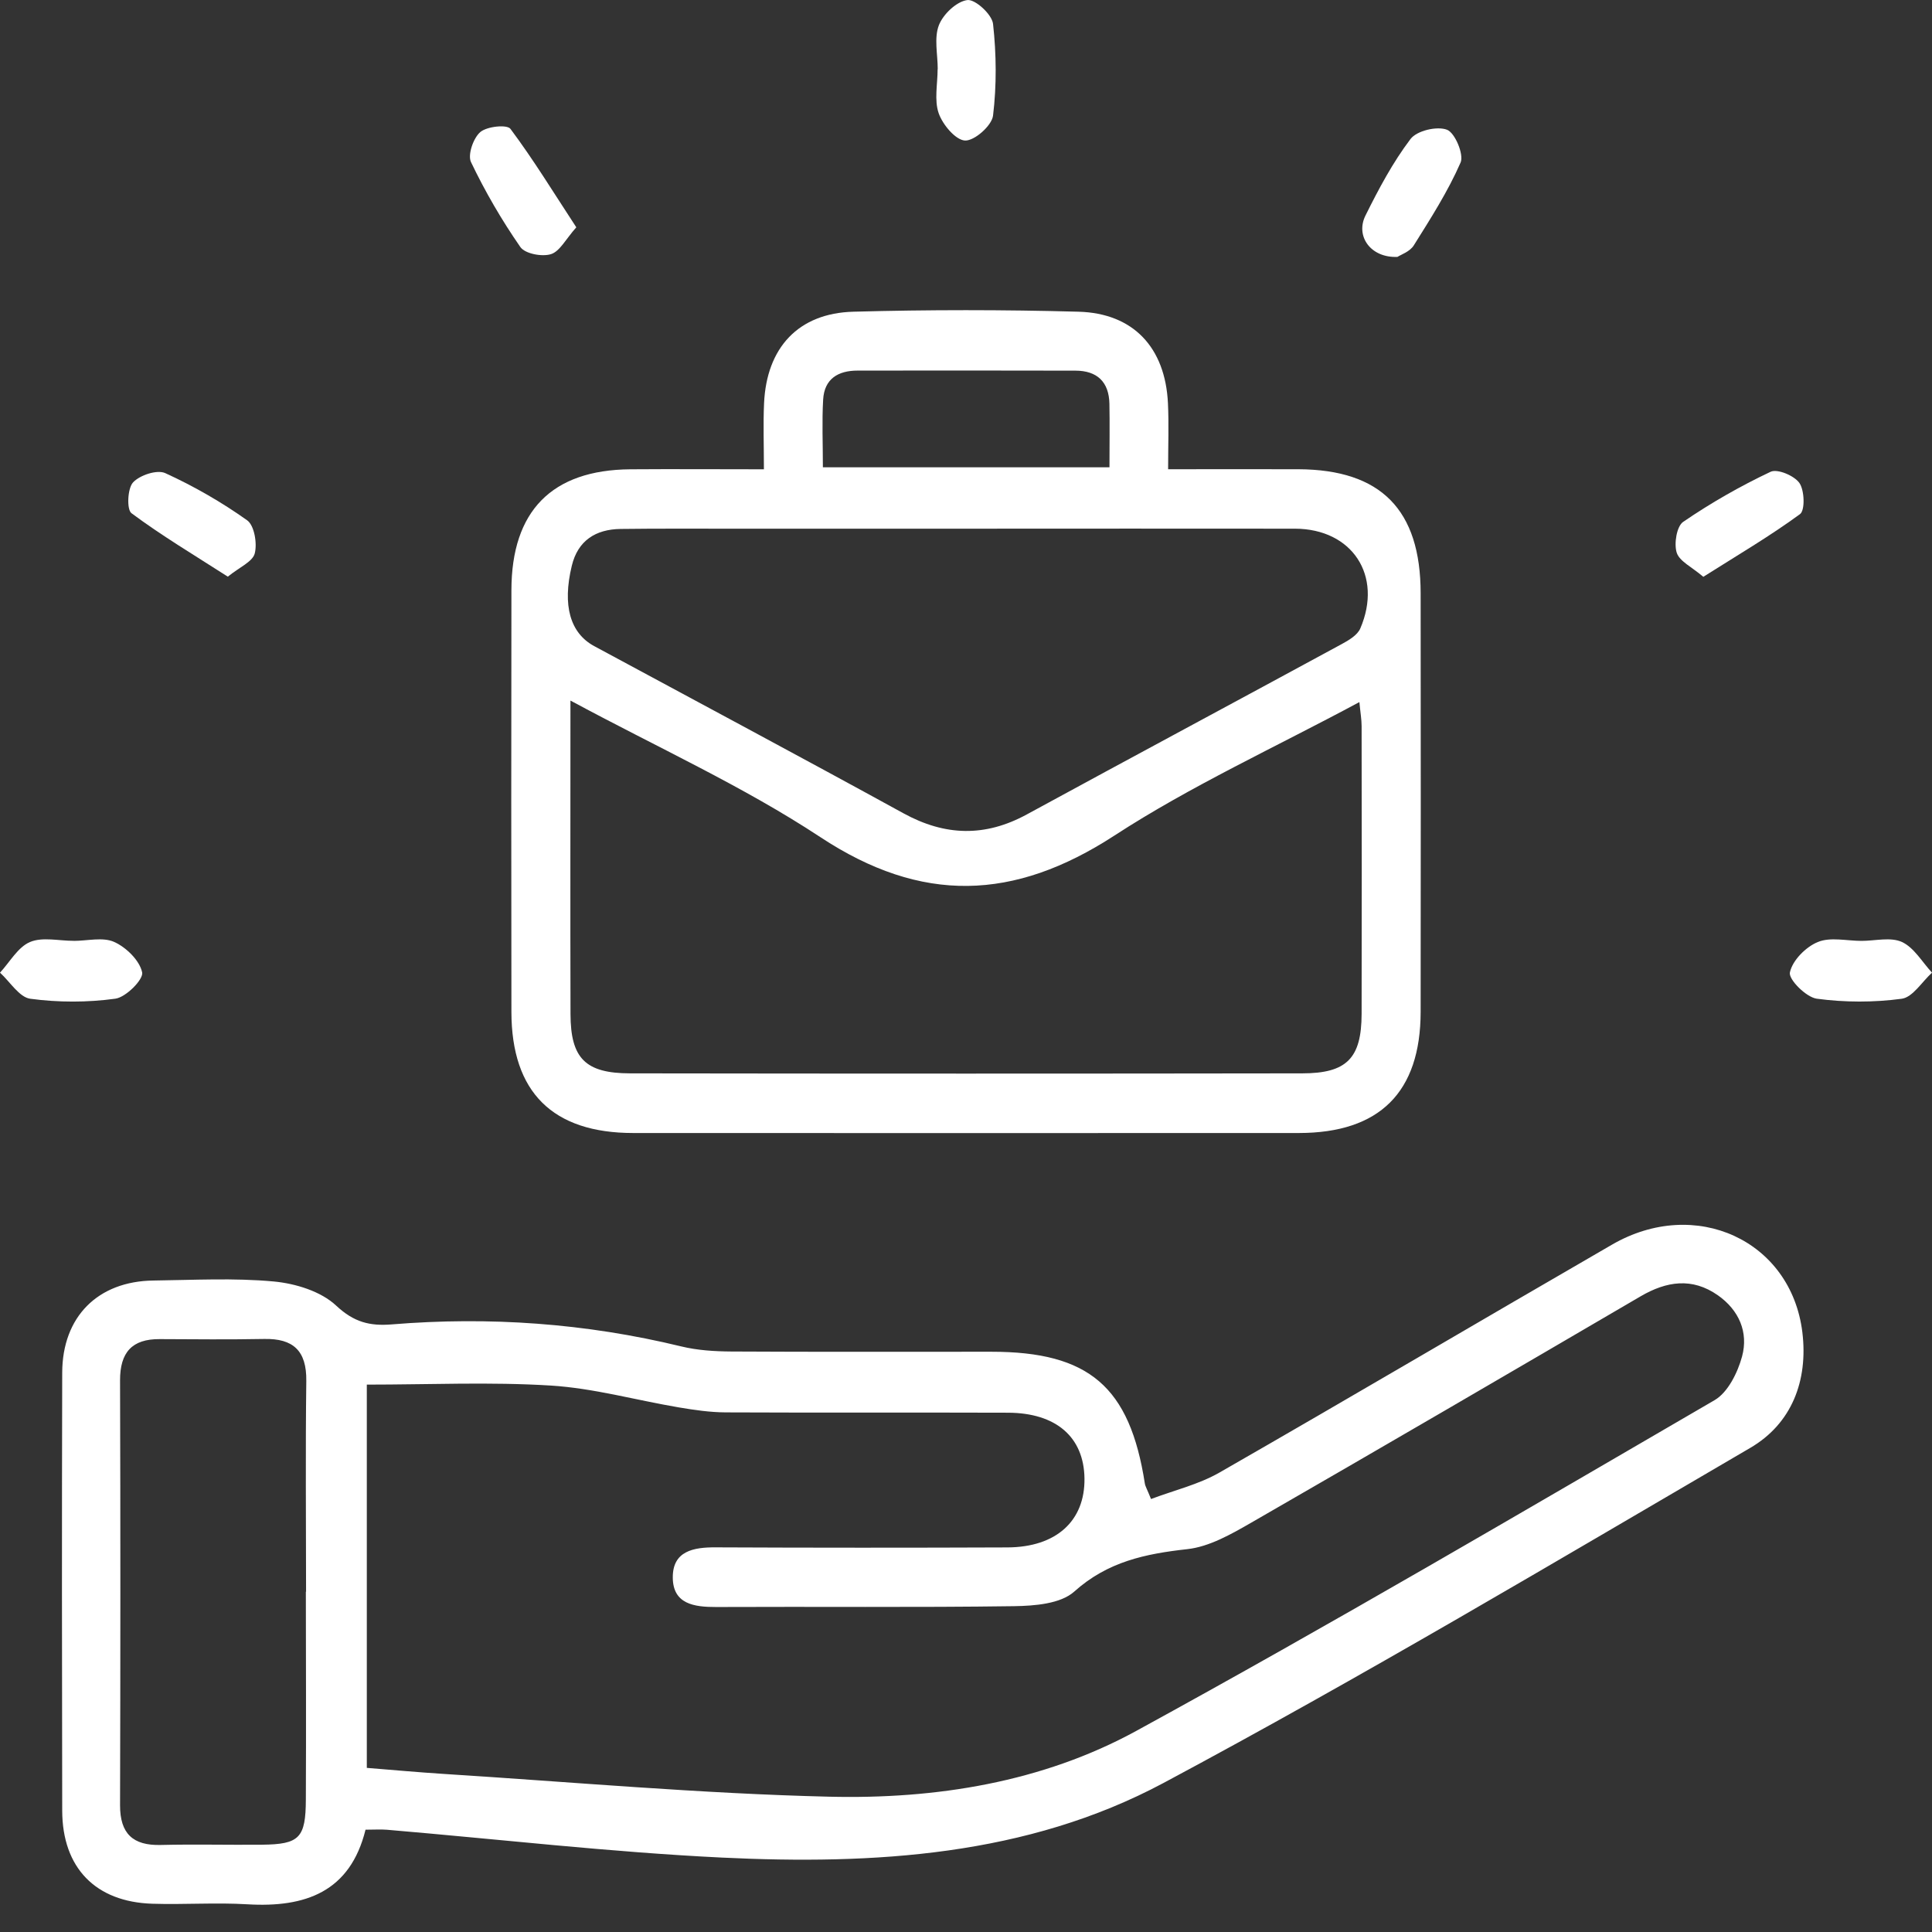 <svg width="65" height="65" viewBox="0 0 65 65" fill="none" xmlns="http://www.w3.org/2000/svg">
<rect x="0" y="0" width="65" height="65" fill="#333333" stroke="none"/>
<g clip-path="url(#clip0_53_2127)">
<path d="M38.728 50.432C39.507 50.138 40.328 49.944 41.032 49.54C45.447 47.008 49.831 44.42 54.237 41.873C57.041 40.251 60.258 41.733 60.638 44.82C60.838 46.459 60.275 47.901 58.886 48.712C52.342 52.534 45.827 56.415 39.147 59.985C34.544 62.446 29.398 62.743 24.28 62.496C20.521 62.313 16.772 61.878 13.019 61.56C12.808 61.543 12.597 61.558 12.298 61.558C11.78 63.655 10.269 64.184 8.325 64.068C7.263 64.004 6.192 64.083 5.125 64.049C3.213 63.989 2.098 62.84 2.093 60.919C2.083 56.008 2.08 51.095 2.093 46.184C2.098 44.3 3.29 43.106 5.161 43.082C6.512 43.065 7.871 42.99 9.211 43.114C9.943 43.183 10.798 43.444 11.312 43.928C11.908 44.485 12.441 44.618 13.179 44.558C16.461 44.289 19.708 44.519 22.917 45.298C23.463 45.431 24.041 45.466 24.606 45.47C27.523 45.487 30.437 45.476 33.354 45.478C36.644 45.478 38.011 46.657 38.517 49.91C38.532 50.009 38.592 50.099 38.726 50.435L38.728 50.432ZM12.336 59.478C13.245 59.551 14.088 59.628 14.935 59.682C19.258 59.955 23.578 60.345 27.905 60.448C31.483 60.534 35.063 59.966 38.229 58.234C44.781 54.651 51.227 50.863 57.685 47.107C58.133 46.847 58.461 46.182 58.609 45.64C58.831 44.822 58.506 44.076 57.794 43.577C56.929 42.972 56.068 43.104 55.195 43.614C50.832 46.165 46.469 48.712 42.089 51.233C41.419 51.618 40.687 52.037 39.949 52.119C38.534 52.276 37.267 52.538 36.142 53.547C35.682 53.96 34.809 54.027 34.122 54.038C30.781 54.085 27.438 54.05 24.096 54.066C23.356 54.068 22.639 53.971 22.635 53.072C22.631 52.181 23.333 52.054 24.079 52.059C27.35 52.074 30.621 52.074 33.894 52.061C35.536 52.054 36.505 51.17 36.486 49.74C36.467 48.35 35.534 47.535 33.913 47.529C30.749 47.518 27.585 47.533 24.419 47.518C23.89 47.516 23.358 47.438 22.836 47.35C21.402 47.107 19.981 46.707 18.539 46.616C16.499 46.489 14.444 46.584 12.341 46.584V59.48L12.336 59.478ZM10.297 53.551C10.297 51.187 10.275 48.823 10.305 46.459C10.318 45.442 9.864 45.029 8.891 45.048C7.719 45.07 6.546 45.059 5.375 45.053C4.44 45.046 4.037 45.5 4.039 46.442C4.054 51.207 4.052 55.969 4.039 60.734C4.037 61.691 4.472 62.096 5.407 62.072C6.544 62.044 7.681 62.074 8.816 62.063C10.075 62.05 10.286 61.837 10.29 60.536C10.301 58.209 10.293 55.879 10.29 53.551H10.297Z" fill="white"/>
<path d="M25.701 15.787C25.701 14.98 25.674 14.273 25.706 13.567C25.791 11.696 26.86 10.536 28.712 10.487C31.233 10.418 33.76 10.418 36.282 10.487C38.133 10.536 39.204 11.696 39.294 13.563C39.328 14.268 39.3 14.978 39.3 15.787C40.856 15.787 42.272 15.783 43.687 15.787C46.461 15.8 47.794 17.151 47.796 19.96C47.8 24.654 47.803 29.349 47.796 34.043C47.792 36.749 46.414 38.117 43.7 38.119C36.234 38.122 28.771 38.122 21.306 38.119C18.594 38.119 17.21 36.747 17.206 34.047C17.199 29.317 17.199 24.587 17.206 19.857C17.21 17.189 18.567 15.811 21.204 15.789C22.657 15.778 24.108 15.789 25.701 15.789V15.787ZM19.192 23.57C19.192 27.241 19.185 30.679 19.194 34.116C19.198 35.605 19.691 36.11 21.2 36.112C28.735 36.123 36.271 36.123 43.809 36.112C45.313 36.112 45.806 35.603 45.81 34.112C45.818 30.885 45.814 27.661 45.81 24.434C45.81 24.206 45.769 23.976 45.735 23.621C42.898 25.146 40.071 26.435 37.491 28.113C34.112 30.309 31.007 30.414 27.596 28.162C24.999 26.45 22.134 25.155 19.192 23.57ZM32.488 17.787C29.825 17.787 27.163 17.787 24.5 17.787C23.293 17.787 22.085 17.781 20.879 17.796C20.043 17.807 19.441 18.185 19.237 19.037C18.915 20.371 19.183 21.3 19.99 21.737C23.459 23.61 26.939 25.465 30.395 27.362C31.795 28.13 33.141 28.166 34.545 27.401C38.069 25.482 41.609 23.587 45.136 21.672C45.375 21.543 45.667 21.371 45.765 21.145C46.531 19.364 45.492 17.792 43.568 17.787C39.874 17.781 36.181 17.787 32.49 17.787H32.488ZM37.327 15.722C37.327 14.933 37.338 14.258 37.325 13.584C37.31 12.844 36.907 12.472 36.185 12.47C33.74 12.463 31.297 12.466 28.852 12.468C28.2 12.468 27.735 12.743 27.694 13.442C27.651 14.18 27.685 14.922 27.685 15.722H37.327Z" fill="white"/>
<path d="M7.666 19.402C6.518 18.665 5.432 18.017 4.423 17.266C4.259 17.144 4.289 16.434 4.476 16.23C4.705 15.984 5.285 15.793 5.56 15.918C6.522 16.357 7.453 16.892 8.315 17.505C8.556 17.677 8.658 18.279 8.571 18.619C8.498 18.901 8.054 19.084 7.666 19.4V19.402Z" fill="white"/>
<path d="M57.307 19.407C56.919 19.075 56.505 18.886 56.411 18.594C56.315 18.29 56.411 17.705 56.629 17.557C57.561 16.92 58.551 16.354 59.569 15.873C59.799 15.763 60.369 16.004 60.54 16.251C60.712 16.501 60.732 17.17 60.559 17.297C59.543 18.041 58.455 18.68 57.305 19.407H57.307Z" fill="white"/>
<path d="M19.388 7.649C19.038 8.041 18.835 8.458 18.536 8.551C18.233 8.645 17.664 8.538 17.506 8.31C16.879 7.406 16.32 6.445 15.846 5.453C15.729 5.208 15.925 4.642 16.16 4.442C16.386 4.251 17.058 4.182 17.173 4.335C17.95 5.374 18.628 6.486 19.39 7.649H19.388Z" fill="white"/>
<path d="M47.019 8.643C46.115 8.684 45.594 7.946 45.94 7.251C46.383 6.359 46.857 5.466 47.455 4.677C47.668 4.395 48.346 4.236 48.683 4.365C48.952 4.468 49.257 5.199 49.14 5.468C48.713 6.443 48.133 7.35 47.565 8.256C47.433 8.469 47.126 8.57 47.019 8.641V8.643Z" fill="white"/>
<path d="M62.628 31.655C63.089 31.655 63.612 31.517 63.992 31.694C64.399 31.883 64.67 32.369 65.001 32.724C64.661 33.032 64.352 33.552 63.981 33.602C63.042 33.729 62.063 33.727 61.122 33.6C60.764 33.55 60.168 32.95 60.219 32.716C60.303 32.313 60.753 31.86 61.156 31.694C61.581 31.517 62.131 31.655 62.628 31.655Z" fill="white"/>
<path d="M31.549 2.327C31.549 1.831 31.421 1.282 31.587 0.85C31.73 0.478 32.183 0.049 32.545 0.002C32.81 -0.032 33.375 0.486 33.41 0.804C33.523 1.824 33.533 2.872 33.41 3.889C33.369 4.227 32.786 4.741 32.469 4.728C32.151 4.715 31.715 4.195 31.581 3.81C31.427 3.366 31.545 2.826 31.545 2.327C31.545 2.327 31.547 2.327 31.549 2.327Z" fill="white"/>
<path d="M2.479 31.655C2.94 31.655 3.461 31.518 3.845 31.692C4.248 31.875 4.698 32.313 4.783 32.716C4.832 32.95 4.237 33.553 3.879 33.6C2.94 33.729 1.961 33.729 1.02 33.602C0.649 33.553 0.339 33.032 0 32.724C0.331 32.367 0.6 31.868 1.007 31.694C1.427 31.515 1.982 31.655 2.479 31.653V31.655Z" fill="white"/>
</g>
<defs>
<clipPath id="clip0_53_2127">
<rect width="65" height="64.085" fill="white"/>
</clipPath>
</defs>
</svg>

